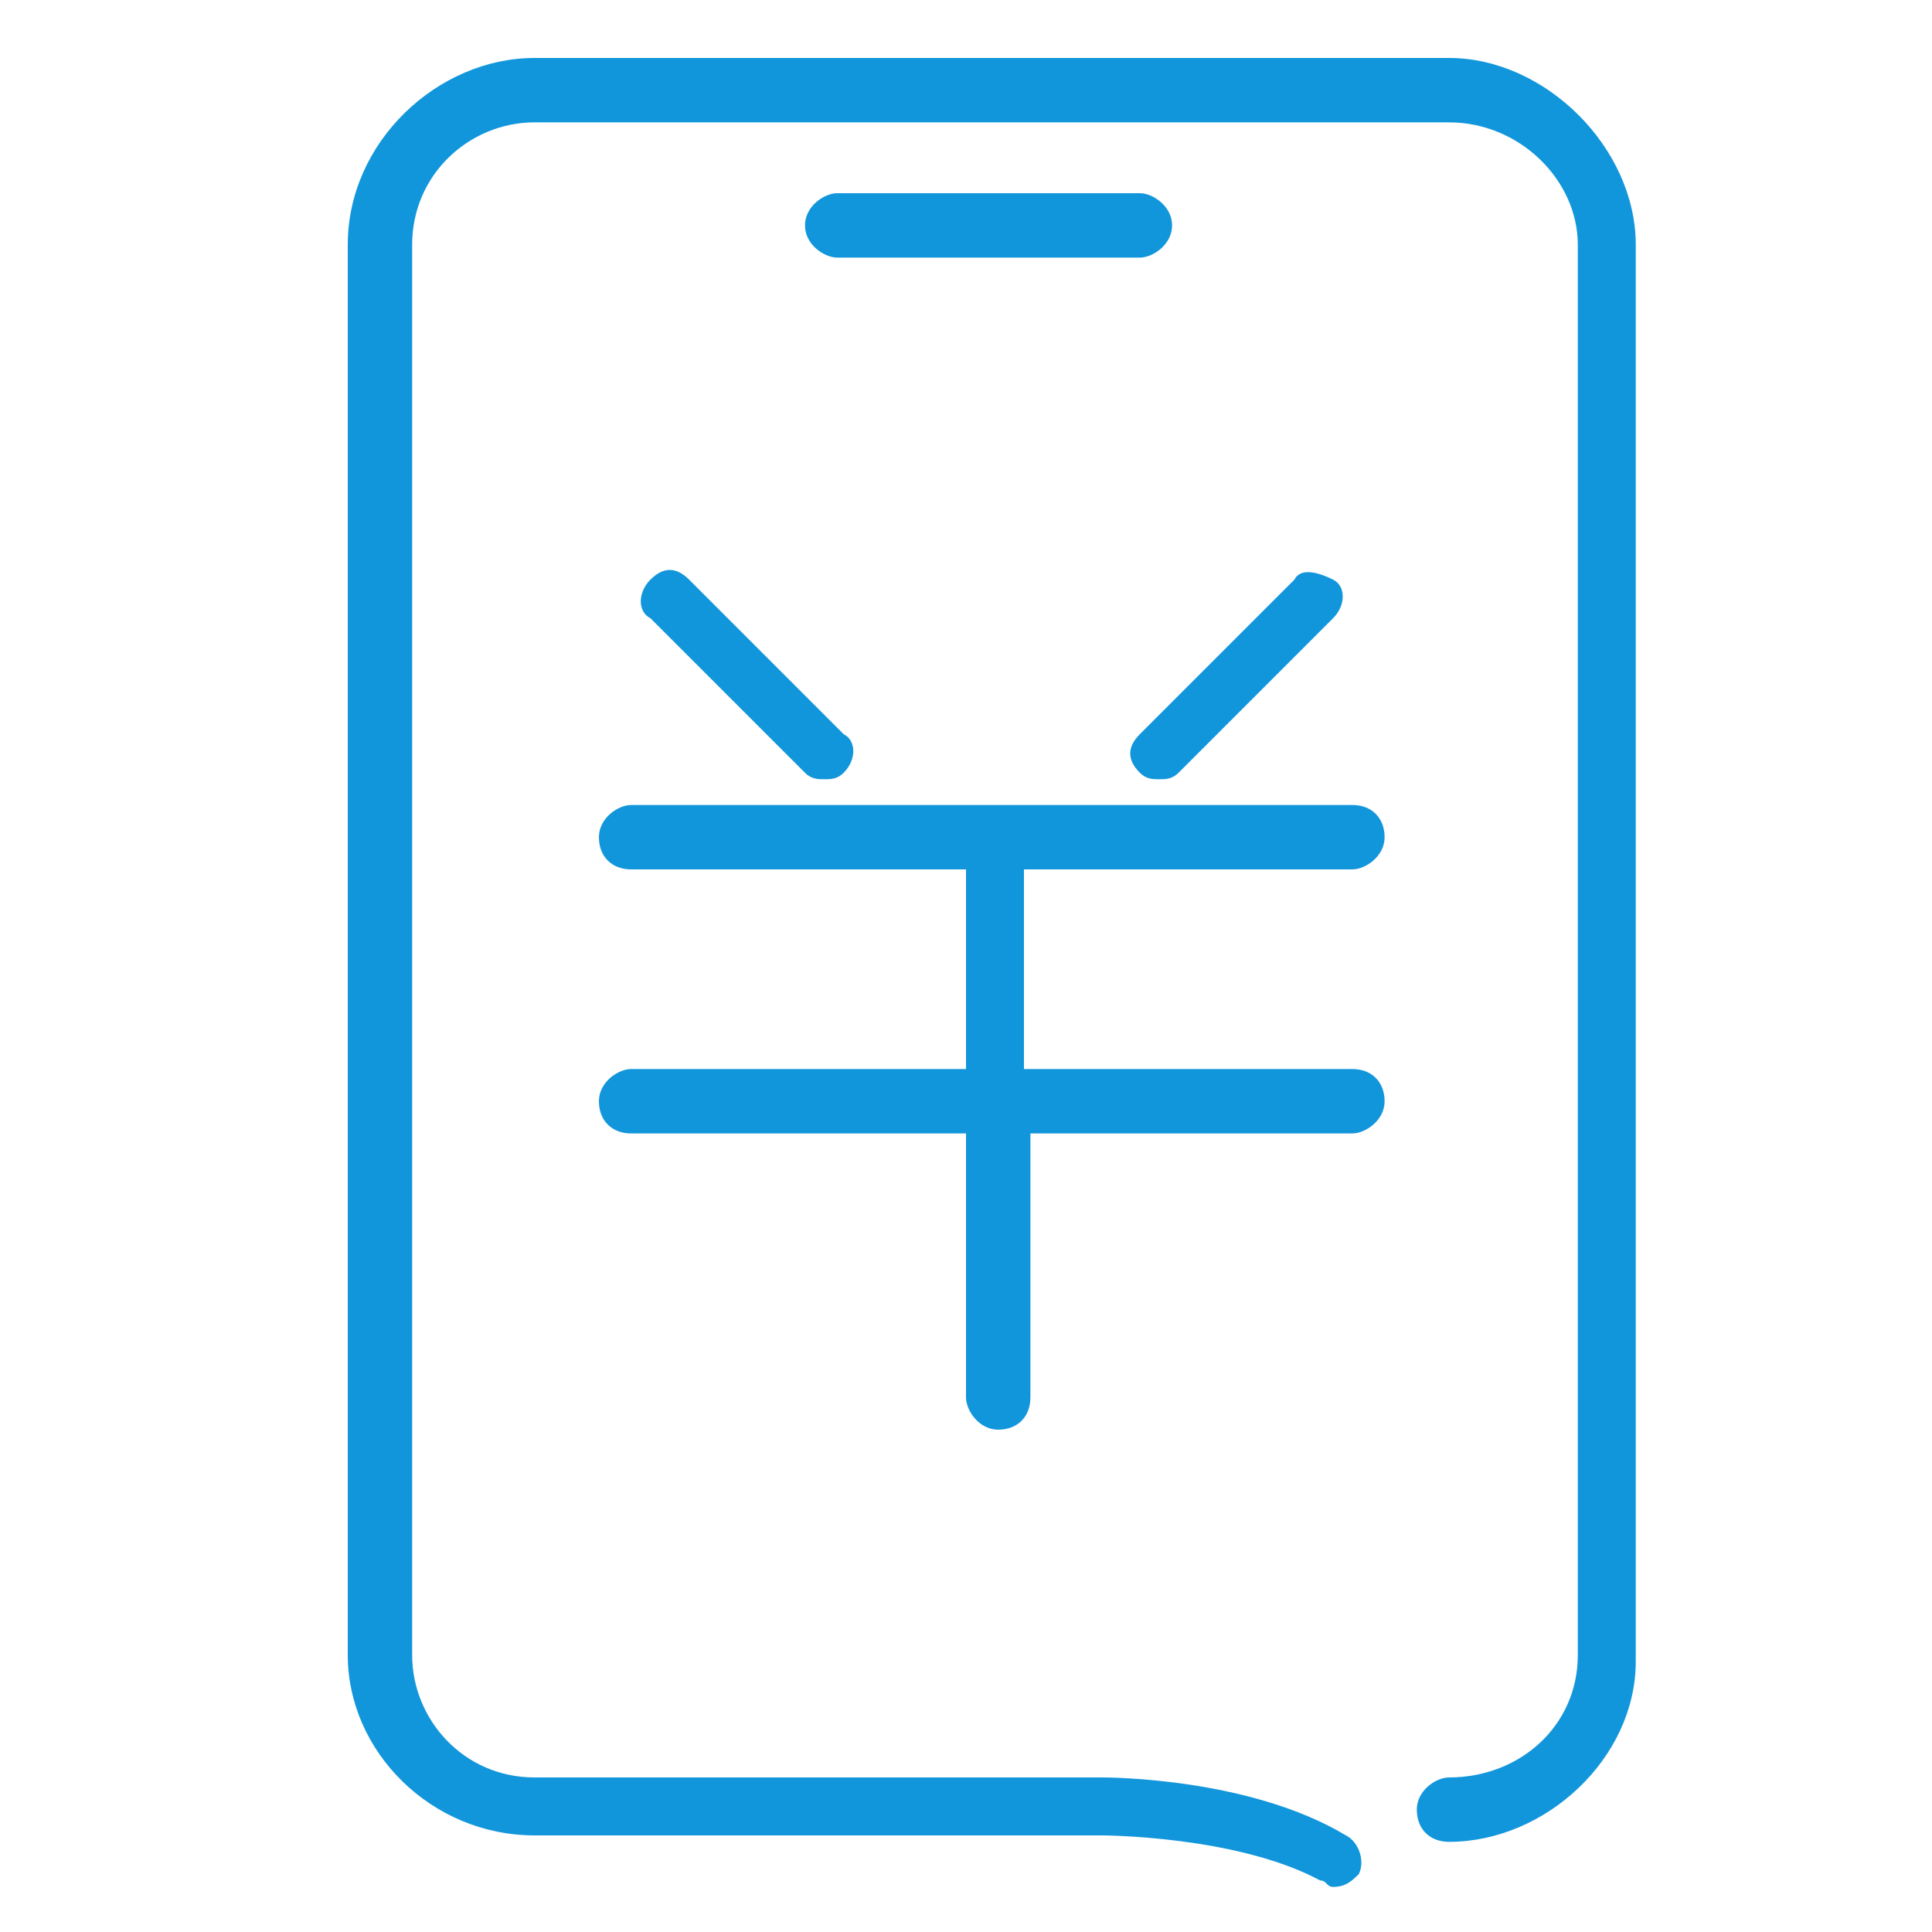 <?xml version="1.0" standalone="no"?><!DOCTYPE svg PUBLIC "-//W3C//DTD SVG 1.1//EN" "http://www.w3.org/Graphics/SVG/1.1/DTD/svg11.dtd"><svg t="1649169257101" class="icon" viewBox="0 0 1024 1024" version="1.1" xmlns="http://www.w3.org/2000/svg" p-id="15745" xmlns:xlink="http://www.w3.org/1999/xlink" width="200" height="200"><defs><style type="text/css">@font-face { font-family: feedback-iconfont; src: url("//at.alicdn.com/t/font_1031158_u69w8yhxdu.woff2?t=1630033759944") format("woff2"), url("//at.alicdn.com/t/font_1031158_u69w8yhxdu.woff?t=1630033759944") format("woff"), url("//at.alicdn.com/t/font_1031158_u69w8yhxdu.ttf?t=1630033759944") format("truetype"); }
</style></defs><path d="M768 30.72 283.307 30.72c-51.2 0-98.987 44.373-98.987 98.987l0 747.52c0 51.2 44.373 95.573 98.987 95.573l300.373 0c0 0 71.68 0 116.053 23.893 3.413 0 3.413 3.413 6.827 3.413 6.827 0 10.24-3.413 13.653-6.827 3.413-6.827 0-17.067-6.827-20.48-51.2-30.72-126.293-30.72-129.707-30.72L283.307 942.08c-37.547 0-64.853-30.72-64.853-64.853L218.453 129.707c0-37.547 30.72-64.853 64.853-64.853l484.693 0c37.547 0 68.267 30.72 68.267 64.853l0 747.52c0 37.547-30.72 64.853-68.267 64.853-6.827 0-17.067 6.827-17.067 17.067s6.827 17.067 17.067 17.067c51.2 0 98.987-44.373 98.987-95.573L866.987 129.707C866.987 78.507 819.2 30.72 768 30.72z" p-id="15746" fill="#1296db"></path><path d="M604.16 102.4 443.733 102.4c-6.827 0-17.067 6.827-17.067 17.067S436.907 136.533 443.733 136.533l160.427 0c6.827 0 17.067-6.827 17.067-17.067S610.987 102.4 604.16 102.4z" p-id="15747" fill="#1296db"></path><path d="M344.747 307.2c-6.827 6.827-6.827 17.067 0 20.48l81.92 81.92c3.413 3.413 6.827 3.413 10.24 3.413s6.827 0 10.24-3.413c6.827-6.827 6.827-17.067 0-20.48L365.227 307.2C358.4 300.373 351.573 300.373 344.747 307.2z" p-id="15748" fill="#1296db"></path><path d="M604.16 409.6c3.413 3.413 6.827 3.413 10.24 3.413s6.827 0 10.24-3.413l81.92-81.92c6.827-6.827 6.827-17.067 0-20.48s-17.067-6.827-20.48 0l-81.92 81.92C597.333 395.947 597.333 402.773 604.16 409.6z" p-id="15749" fill="#1296db"></path><path d="M716.8 460.8c6.827 0 17.067-6.827 17.067-17.067s-6.827-17.067-17.067-17.067L334.507 426.667c-6.827 0-17.067 6.827-17.067 17.067s6.827 17.067 17.067 17.067L512 460.8l0 105.813L334.507 566.613c-6.827 0-17.067 6.827-17.067 17.067s6.827 17.067 17.067 17.067L512 600.747l0 139.947c0 6.827 6.827 17.067 17.067 17.067s17.067-6.827 17.067-17.067l0-139.947L716.8 600.747c6.827 0 17.067-6.827 17.067-17.067s-6.827-17.067-17.067-17.067l-174.08 0 0-105.813L716.8 460.8z" p-id="15750" fill="#1296db"></path></svg>